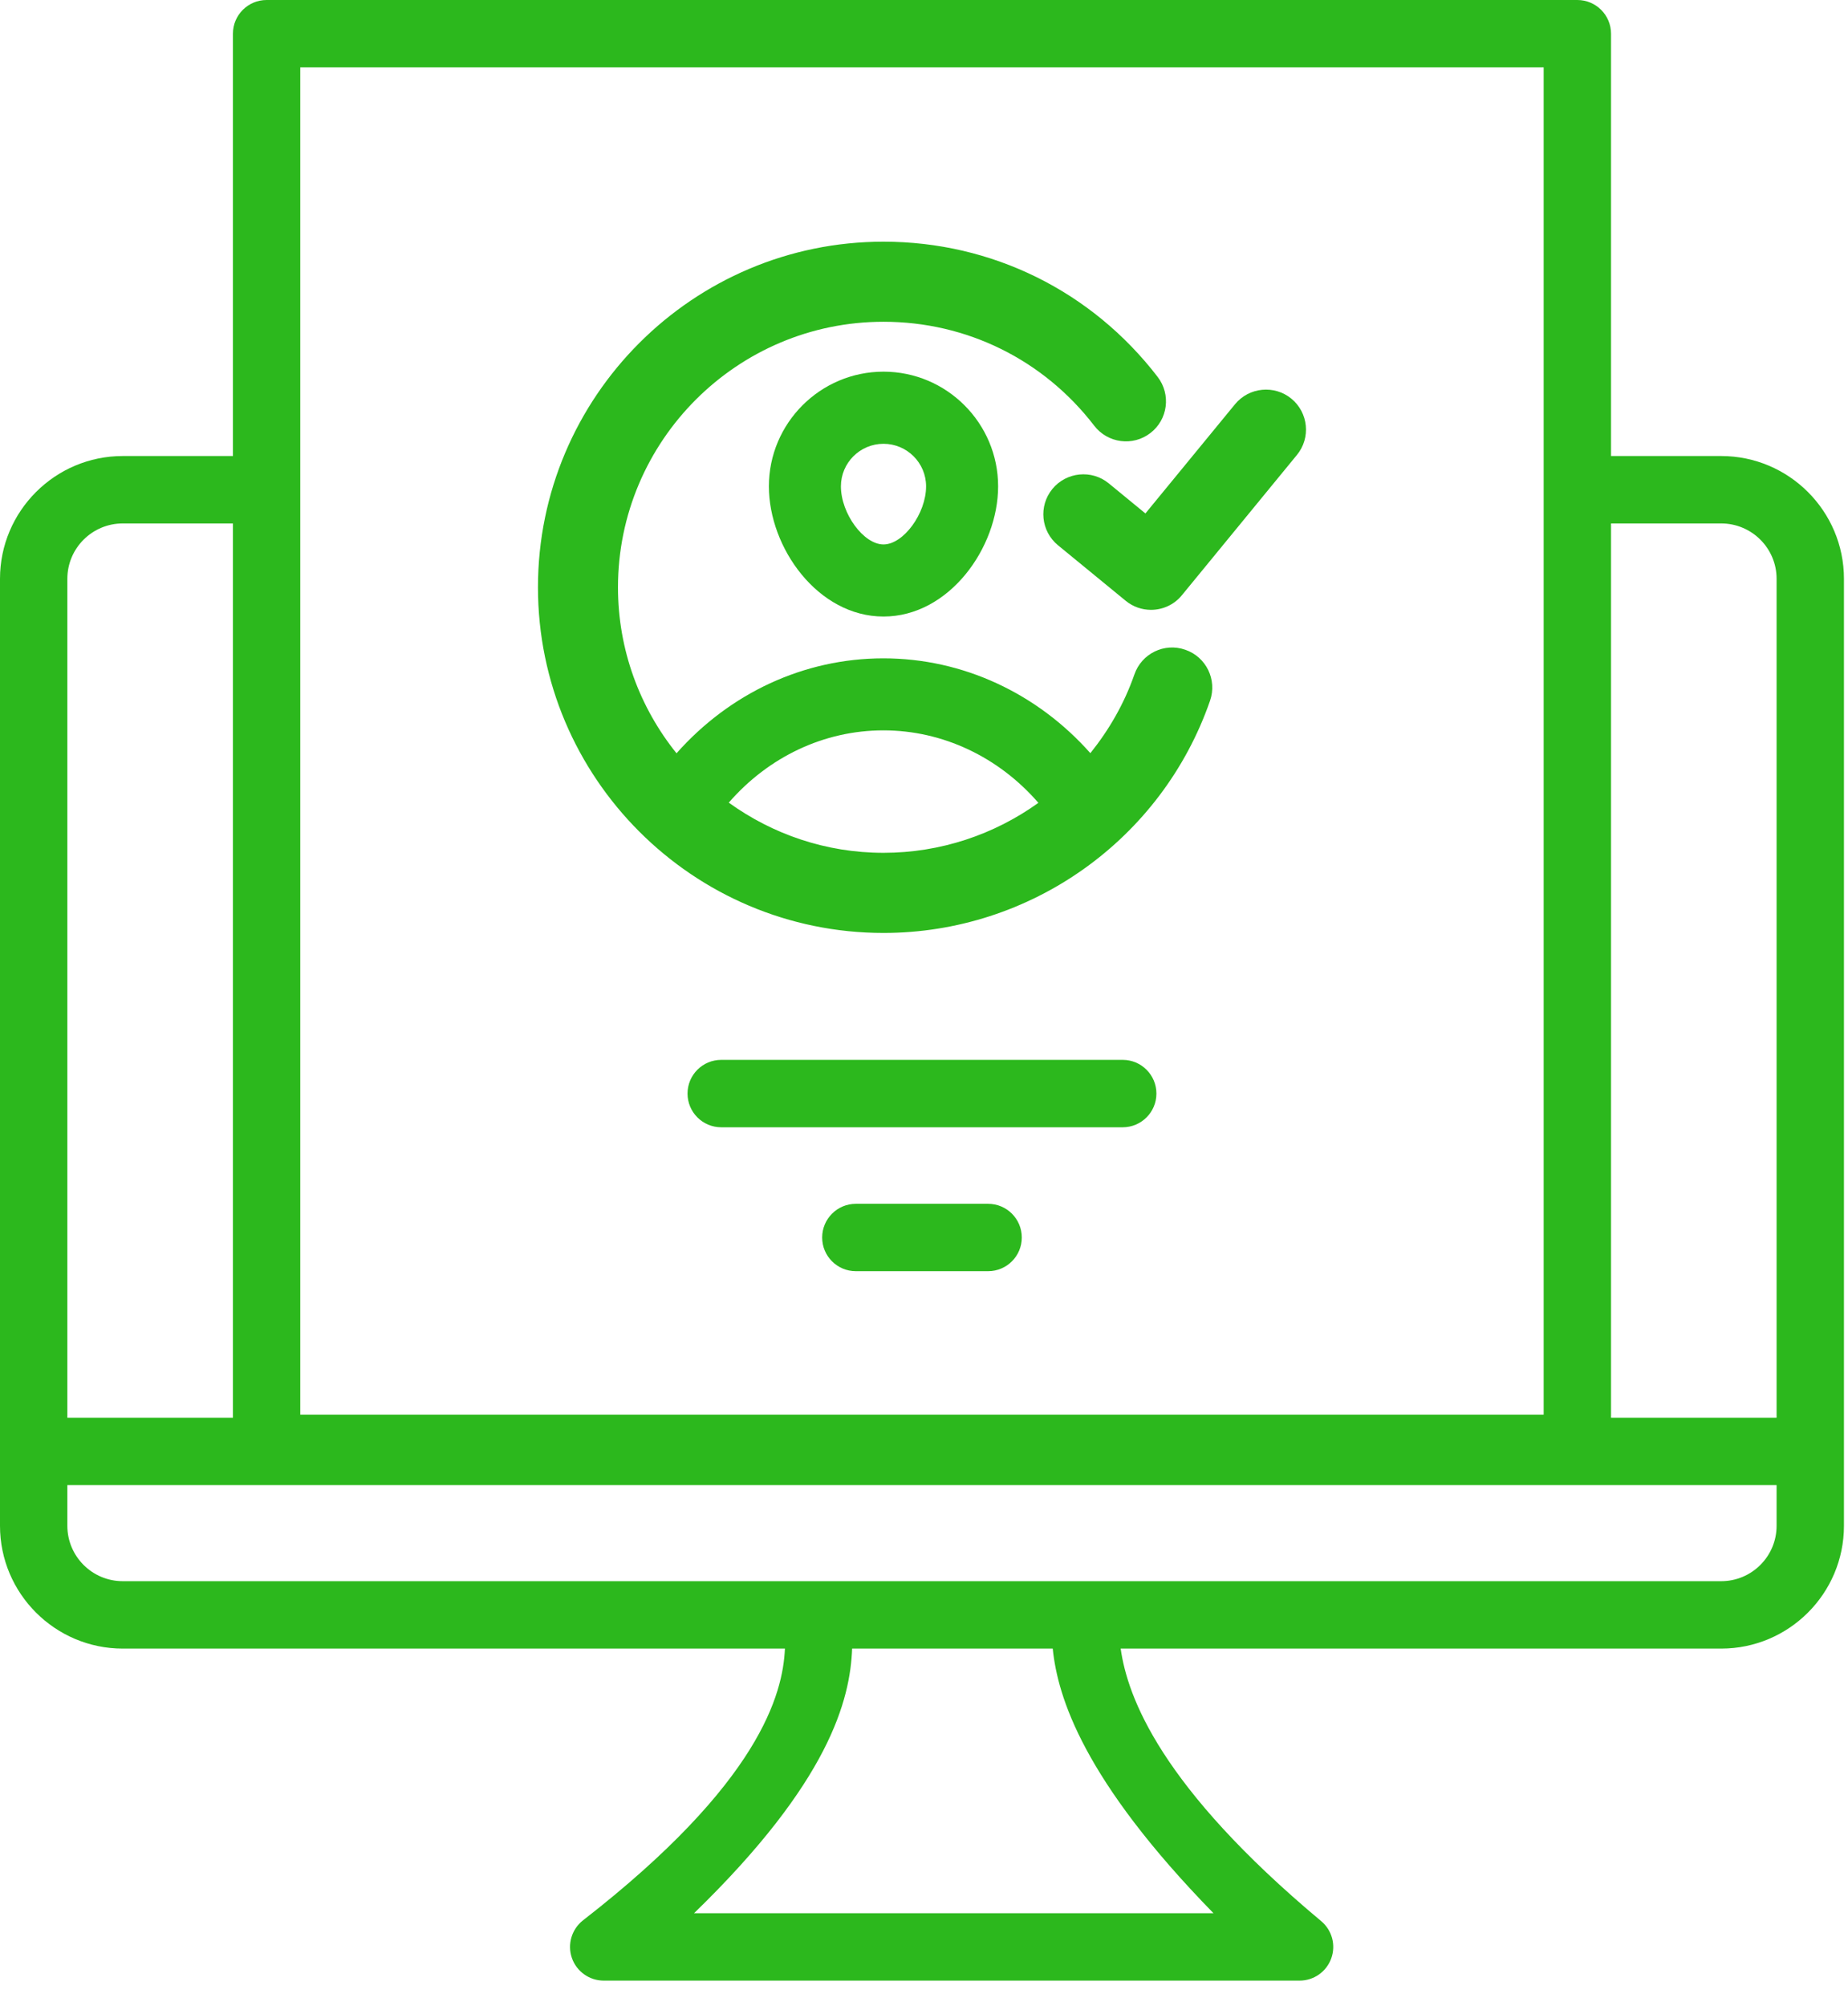 <svg width="47" height="51" viewBox="0 0 47 51" fill="none" xmlns="http://www.w3.org/2000/svg">
<g id="Group">
<path id="Vector" d="M40.116 0H6.781C6.307 0 5.924 0.384 5.924 0.857V11.595H3.122C1.401 11.595 0 12.996 0 14.716V38.795C0 40.516 1.401 41.917 3.122 41.917H19.963C19.911 43.069 19.327 45.331 14.828 48.826C14.54 49.051 14.425 49.435 14.544 49.781C14.662 50.126 14.989 50.359 15.354 50.359H24.083H24.324H33.053C33.413 50.359 33.734 50.134 33.857 49.795C33.98 49.456 33.878 49.077 33.601 48.846C29.513 45.43 28.675 43.146 28.502 41.917H43.775C45.496 41.917 46.897 40.517 46.897 38.796V14.716C46.897 12.996 45.496 11.595 43.775 11.595H40.973V0.857C40.973 0.384 40.59 0 40.116 0ZM7.637 1.713H39.26V35.968H7.637V1.713ZM3.122 13.309H5.924V36.047H1.713V14.716C1.713 13.94 2.345 13.309 3.122 13.309ZM30.863 48.646H24.324H24.083H17.651C21.099 45.3 21.623 43.215 21.672 41.917H26.774C26.9 43.154 27.554 45.257 30.863 48.646ZM43.775 40.203H3.122C2.345 40.203 1.713 39.572 1.713 38.795V37.76H45.184V38.795C45.184 39.572 44.552 40.203 43.775 40.203ZM43.775 13.309C44.552 13.309 45.184 13.94 45.184 14.716V36.047H40.973V13.309H43.775Z" fill="#2CB81D"/>
<g id="Group_2">
<path id="Vector_2" d="M28.554 26.948H18.343C17.869 26.948 17.486 27.332 17.486 27.805C17.486 28.278 17.869 28.662 18.343 28.662H28.554C29.027 28.662 29.411 28.278 29.411 27.805C29.411 27.332 29.027 26.948 28.554 26.948Z" fill="#2CB81D"/>
<path id="Vector_3" d="M25.13 30.608H21.767C21.293 30.608 20.91 30.992 20.91 31.465C20.91 31.938 21.293 32.321 21.767 32.321H25.13C25.604 32.321 25.987 31.938 25.987 31.465C25.987 30.991 25.604 30.608 25.13 30.608Z" fill="#2CB81D"/>
</g>
<g id="Group_3">
<path id="Vector_4" d="M22.47 23.721C26.211 23.721 29.549 21.347 30.775 17.816C30.959 17.284 30.678 16.704 30.146 16.521C29.615 16.333 29.035 16.617 28.851 17.148C28.593 17.891 28.205 18.559 27.731 19.15C26.381 17.628 24.487 16.739 22.468 16.739C20.441 16.739 18.555 17.63 17.206 19.153C16.276 17.997 15.717 16.53 15.717 14.934C15.717 11.21 18.747 8.181 22.47 8.181C24.585 8.181 26.538 9.144 27.83 10.825C28.173 11.27 28.812 11.354 29.257 11.011C29.703 10.669 29.786 10.031 29.443 9.584C27.764 7.398 25.222 6.145 22.47 6.145C17.624 6.145 13.682 10.087 13.682 14.933C13.682 19.778 17.624 23.721 22.47 23.721ZM22.468 18.57C23.979 18.57 25.401 19.25 26.409 20.413C25.287 21.219 23.918 21.684 22.47 21.684C21.001 21.684 19.645 21.208 18.535 20.408C19.542 19.248 20.954 18.57 22.468 18.57Z" fill="#2CB81D"/>
<path id="Vector_5" d="M19.555 12.366C19.555 13.928 20.802 15.676 22.47 15.676C24.139 15.676 25.385 13.928 25.385 12.366C25.385 10.759 24.077 9.45 22.47 9.45C20.863 9.45 19.555 10.759 19.555 12.366ZM23.553 12.366C23.553 13.057 22.976 13.843 22.47 13.843C21.964 13.843 21.387 13.057 21.387 12.366C21.387 11.769 21.872 11.284 22.47 11.284C23.067 11.284 23.553 11.769 23.553 12.366Z" fill="#2CB81D"/>
<path id="Vector_6" d="M28.198 12.289C27.765 11.935 27.123 11.998 26.766 12.431C26.409 12.866 26.473 13.507 26.908 13.864L28.629 15.275C28.817 15.43 29.046 15.506 29.273 15.506C29.567 15.506 29.86 15.379 30.06 15.133L32.984 11.568C33.341 11.134 33.277 10.493 32.843 10.136C32.409 9.781 31.767 9.844 31.41 10.278L29.131 13.055L28.198 12.289Z" fill="#2CB81D"/>
</g>
</g>
</svg>

